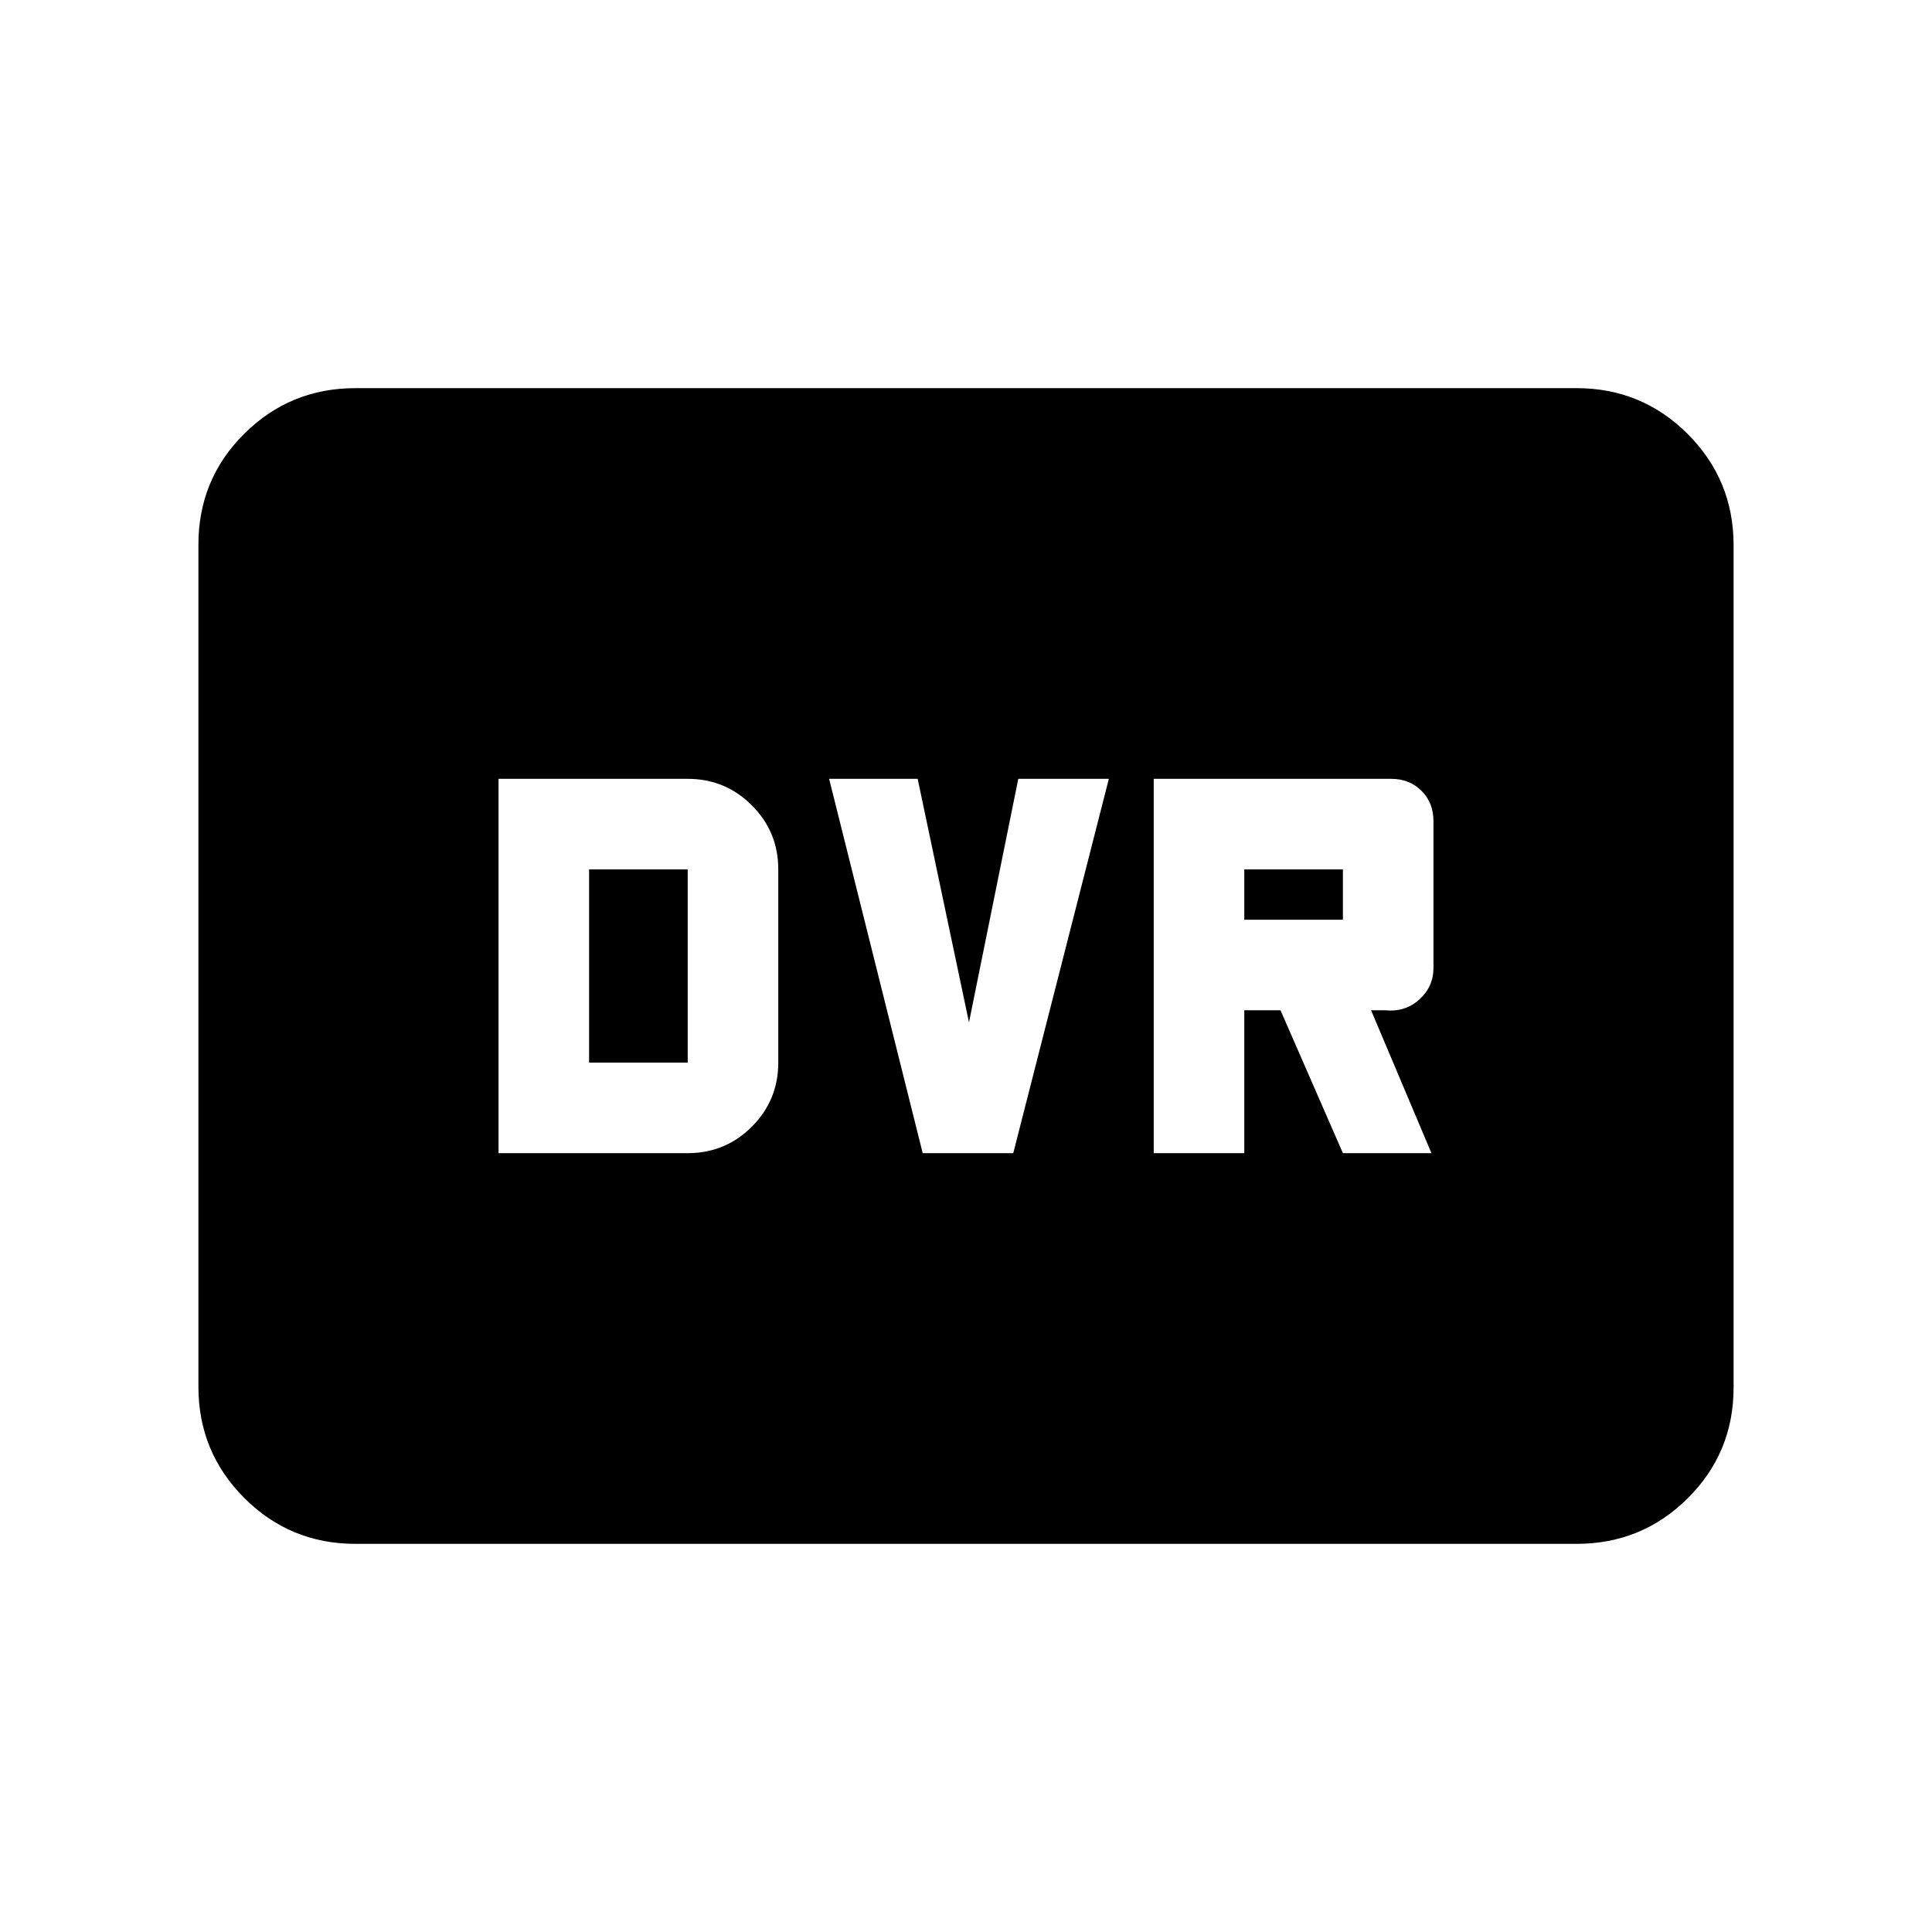 <svg xmlns="http://www.w3.org/2000/svg" height="20" viewBox="0 -960 960 960" width="20"><path d="M247.72-387h94q18.7 0 31.85-13.15 13.15-13.15 13.15-31.85v-96q0-18.7-13.15-31.85Q360.42-573 341.72-573h-94v186Zm45-45v-96h49v96h-49Zm165.76 45h45l47.5-186h-45l-24.5 121-25.5-121h-44l46.5 186Zm114.8 0h45v-71h18l31 71h44l-30-71h7q10 1 17-5.38 7-6.37 7-15.62v-73q0-9.1-5.95-15.05-5.95-5.95-15.05-5.95h-118v186Zm45-116v-25h49v25h-49ZM176.59-192.87q-32.42 0-55.21-22.8t-22.79-55.24v-418.5q0-32.44 22.79-55.08t55.21-22.64h606.82q32.42 0 55.21 22.8t22.79 55.24v418.5q0 32.44-22.79 55.08t-55.21 22.64H176.59Z"/></svg>